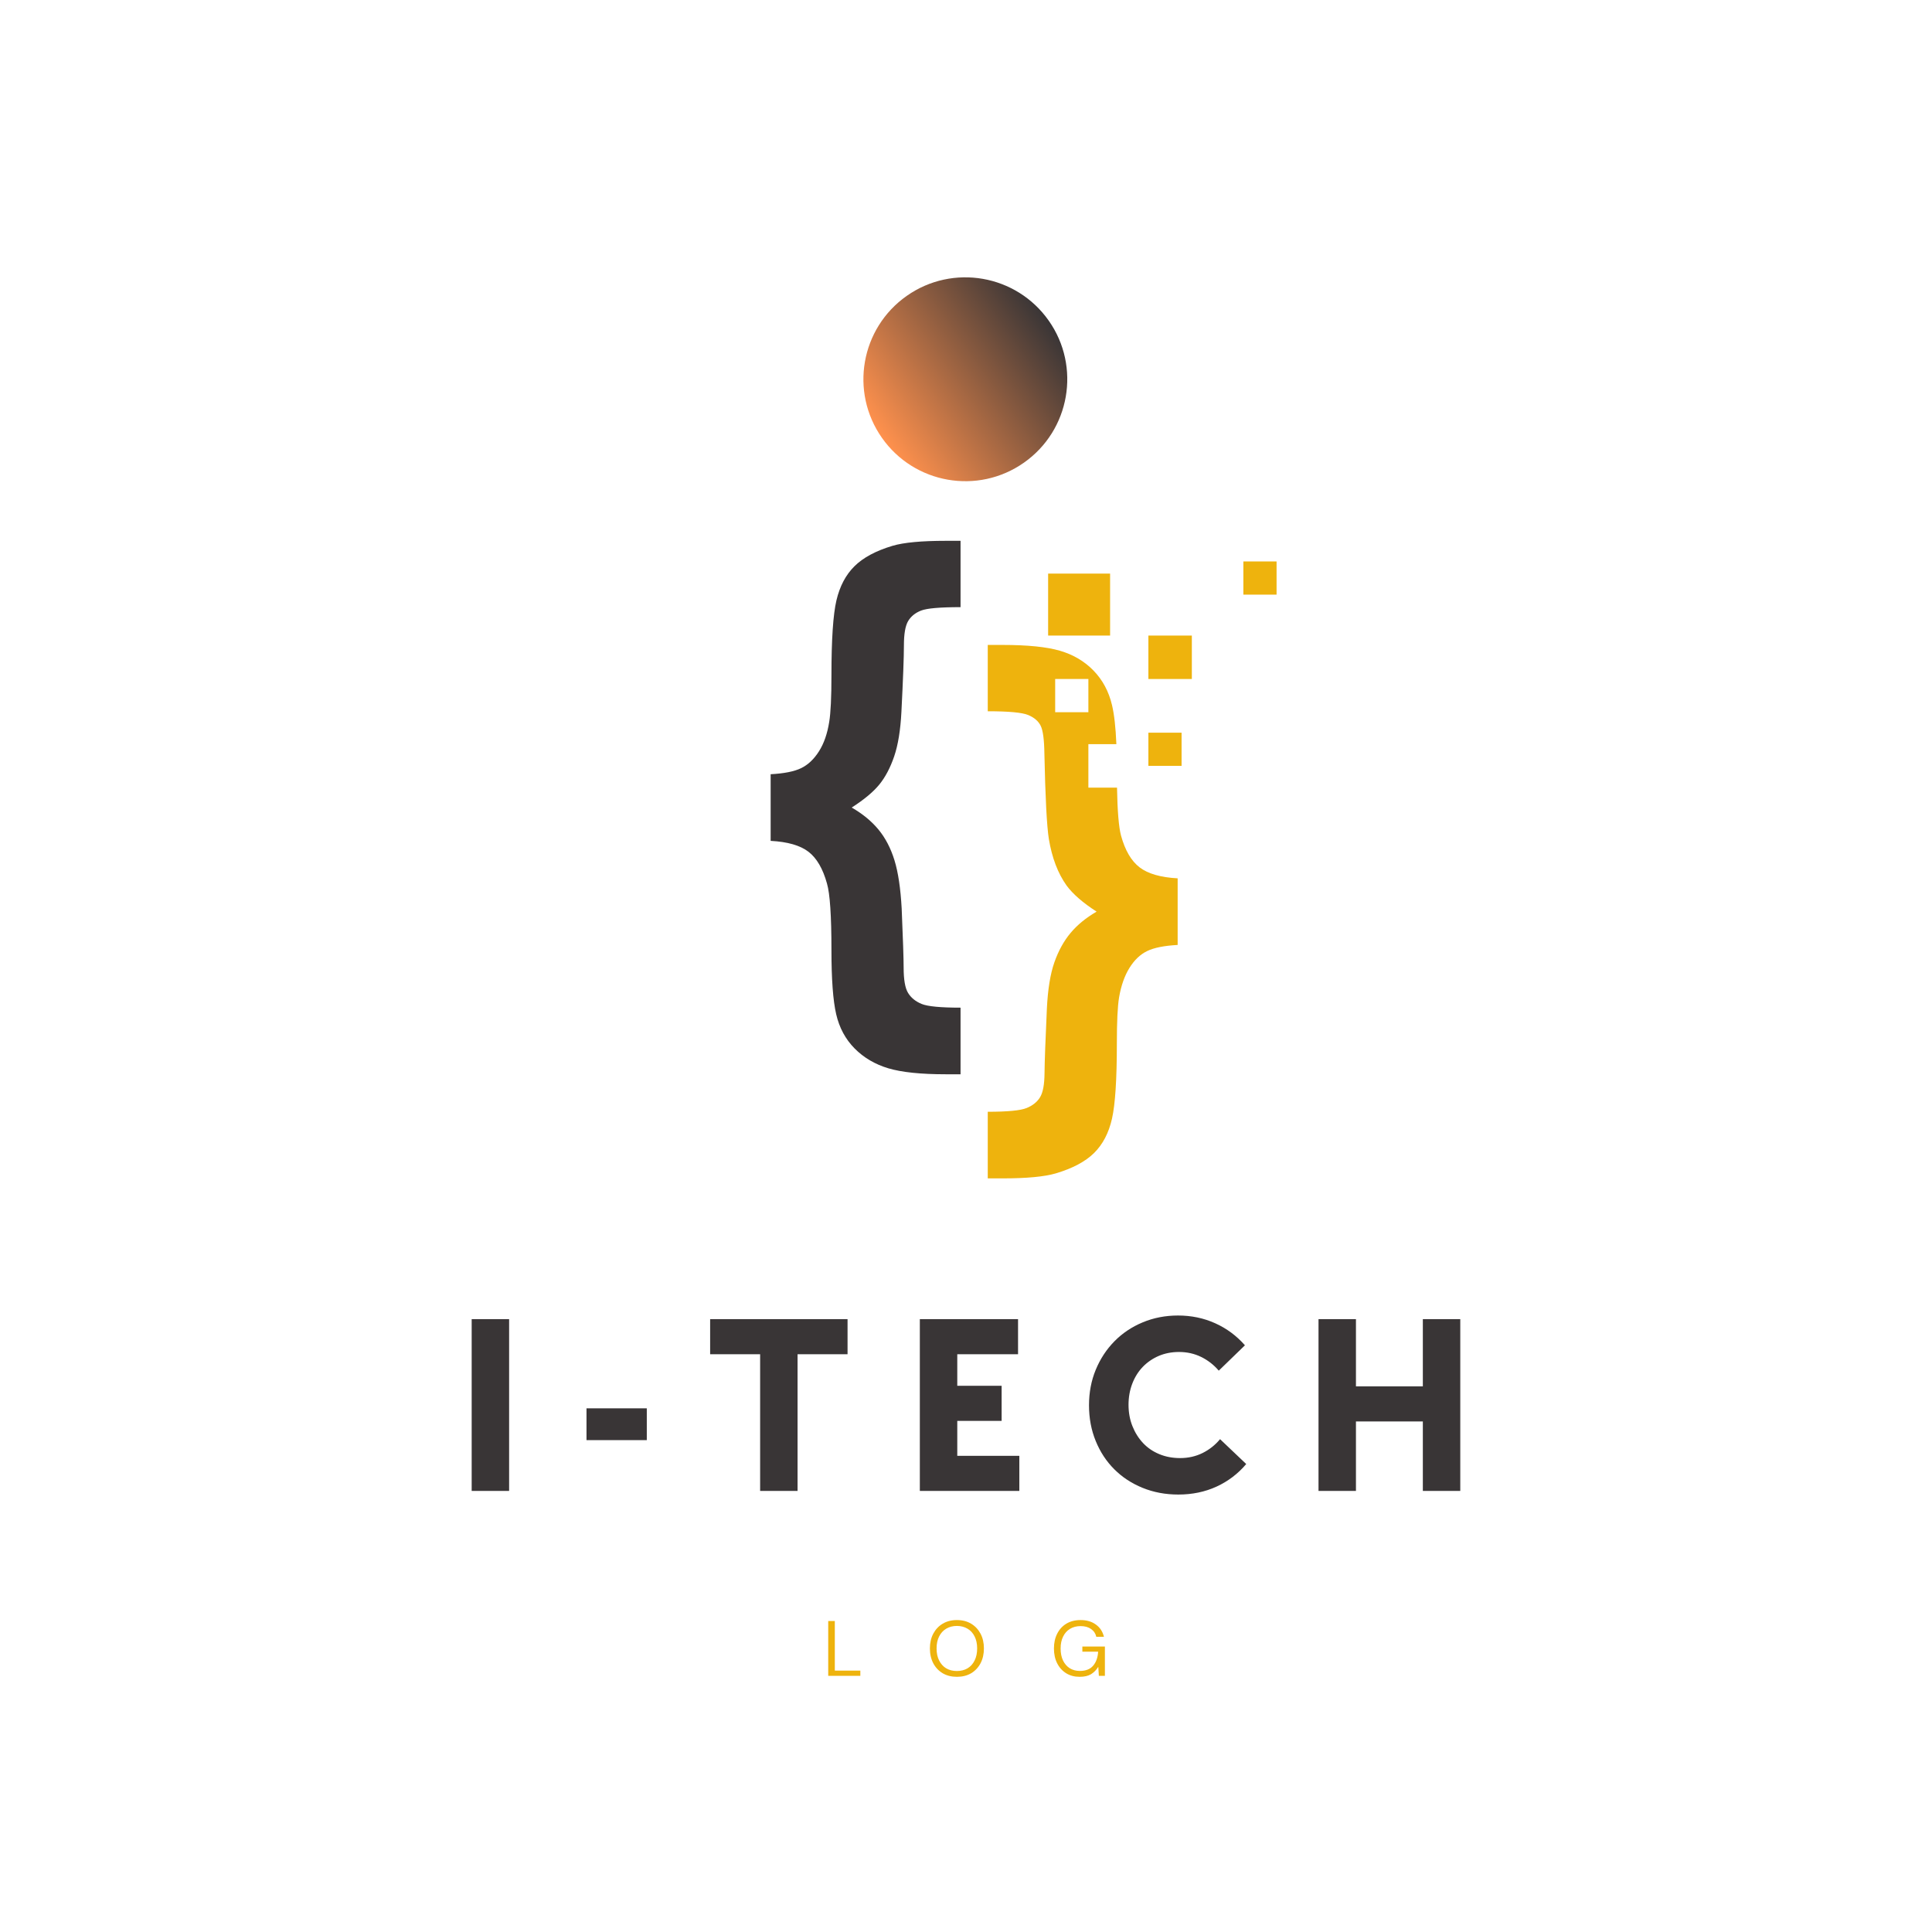 <svg xmlns="http://www.w3.org/2000/svg" xmlns:xlink="http://www.w3.org/1999/xlink" width="500" zoomAndPan="magnify" viewBox="0 0 375 375" height="500" preserveAspectRatio="xMidYMid meet" version="1.0"><defs><g/><clipPath id="3cdfd60c26"><path d="M 149.551 104.969 L 187 104.969 L 187 209 L 149.551 209 Z M 149.551 104.969 " clip-rule="nonzero"/></clipPath><clipPath id="4460e47d78"><path d="M 191 125 L 229 125 L 229 228.719 L 191 228.719 Z M 191 125 " clip-rule="nonzero"/></clipPath><clipPath id="641d02d9c2"><path d="M 241 108 L 247.801 108 L 247.801 116 L 241 116 Z M 241 108 " clip-rule="nonzero"/></clipPath><clipPath id="a60489db17"><path d="M 167 53 L 208 53 L 208 94 L 167 94 Z M 167 53 " clip-rule="nonzero"/></clipPath><clipPath id="d833a84a74"><path d="M 214.934 78.426 L 182.562 101.176 L 159.809 68.809 L 192.18 46.055 Z M 214.934 78.426 " clip-rule="nonzero"/></clipPath><clipPath id="4723dd27b2"><path d="M 198.75 89.801 C 207.688 83.516 209.84 71.176 203.559 62.238 C 197.273 53.301 184.934 51.148 175.996 57.43 C 167.055 63.715 164.902 76.055 171.188 84.992 C 177.469 93.93 189.809 96.086 198.75 89.801 Z M 198.75 89.801 " clip-rule="nonzero"/></clipPath><clipPath id="326ca936a7"><path d="M 214.934 78.426 L 182.562 101.176 L 159.809 68.809 L 192.18 46.055 Z M 214.934 78.426 " clip-rule="nonzero"/></clipPath><clipPath id="e719abe753"><path d="M 214.934 78.426 L 182.562 101.176 L 159.809 68.809 L 192.18 46.055 Z M 214.934 78.426 " clip-rule="nonzero"/></clipPath><linearGradient x1="-74.526" gradientTransform="matrix(-0.126, 0.089, -0.089, -0.126, 214.934, 78.424)" y1="128" x2="330.526" gradientUnits="userSpaceOnUse" y2="128" id="bd62906d04"><stop stop-opacity="1" stop-color="rgb(22.4%, 20.799%, 21.199%)" offset="0"/><stop stop-opacity="1" stop-color="rgb(22.4%, 20.799%, 21.199%)" offset="0.125"/><stop stop-opacity="1" stop-color="rgb(22.4%, 20.799%, 21.199%)" offset="0.156"/><stop stop-opacity="1" stop-color="rgb(22.4%, 20.799%, 21.199%)" offset="0.172"/><stop stop-opacity="1" stop-color="rgb(22.4%, 20.799%, 21.199%)" offset="0.18"/><stop stop-opacity="1" stop-color="rgb(22.615%, 20.898%, 21.223%)" offset="0.184"/><stop stop-opacity="1" stop-color="rgb(22.83%, 20.999%, 21.249%)" offset="0.188"/><stop stop-opacity="1" stop-color="rgb(23.309%, 21.222%, 21.304%)" offset="0.191"/><stop stop-opacity="1" stop-color="rgb(23.79%, 21.446%, 21.361%)" offset="0.195"/><stop stop-opacity="1" stop-color="rgb(24.269%, 21.669%, 21.416%)" offset="0.199"/><stop stop-opacity="1" stop-color="rgb(24.748%, 21.892%, 21.472%)" offset="0.203"/><stop stop-opacity="1" stop-color="rgb(25.227%, 22.115%, 21.527%)" offset="0.207"/><stop stop-opacity="1" stop-color="rgb(25.708%, 22.339%, 21.584%)" offset="0.211"/><stop stop-opacity="1" stop-color="rgb(26.187%, 22.562%, 21.638%)" offset="0.215"/><stop stop-opacity="1" stop-color="rgb(26.666%, 22.784%, 21.695%)" offset="0.219"/><stop stop-opacity="1" stop-color="rgb(27.145%, 23.007%, 21.75%)" offset="0.223"/><stop stop-opacity="1" stop-color="rgb(27.626%, 23.232%, 21.805%)" offset="0.227"/><stop stop-opacity="1" stop-color="rgb(28.105%, 23.454%, 21.86%)" offset="0.23"/><stop stop-opacity="1" stop-color="rgb(28.586%, 23.677%, 21.916%)" offset="0.234"/><stop stop-opacity="1" stop-color="rgb(29.065%, 23.9%, 21.971%)" offset="0.238"/><stop stop-opacity="1" stop-color="rgb(29.544%, 24.123%, 22.028%)" offset="0.242"/><stop stop-opacity="1" stop-color="rgb(30.023%, 24.345%, 22.083%)" offset="0.246"/><stop stop-opacity="1" stop-color="rgb(30.504%, 24.57%, 22.139%)" offset="0.25"/><stop stop-opacity="1" stop-color="rgb(30.983%, 24.792%, 22.194%)" offset="0.254"/><stop stop-opacity="1" stop-color="rgb(31.464%, 25.015%, 22.25%)" offset="0.258"/><stop stop-opacity="1" stop-color="rgb(31.943%, 25.238%, 22.305%)" offset="0.262"/><stop stop-opacity="1" stop-color="rgb(32.422%, 25.462%, 22.362%)" offset="0.266"/><stop stop-opacity="1" stop-color="rgb(32.901%, 25.685%, 22.417%)" offset="0.27"/><stop stop-opacity="1" stop-color="rgb(33.382%, 25.908%, 22.473%)" offset="0.273"/><stop stop-opacity="1" stop-color="rgb(33.861%, 26.131%, 22.528%)" offset="0.277"/><stop stop-opacity="1" stop-color="rgb(34.341%, 26.355%, 22.585%)" offset="0.281"/><stop stop-opacity="1" stop-color="rgb(34.821%, 26.578%, 22.639%)" offset="0.285"/><stop stop-opacity="1" stop-color="rgb(35.3%, 26.801%, 22.696%)" offset="0.289"/><stop stop-opacity="1" stop-color="rgb(35.779%, 27.023%, 22.751%)" offset="0.293"/><stop stop-opacity="1" stop-color="rgb(36.259%, 27.248%, 22.807%)" offset="0.297"/><stop stop-opacity="1" stop-color="rgb(36.739%, 27.47%, 22.862%)" offset="0.301"/><stop stop-opacity="1" stop-color="rgb(37.218%, 27.693%, 22.919%)" offset="0.305"/><stop stop-opacity="1" stop-color="rgb(37.697%, 27.916%, 22.974%)" offset="0.309"/><stop stop-opacity="1" stop-color="rgb(38.177%, 28.139%, 23.029%)" offset="0.312"/><stop stop-opacity="1" stop-color="rgb(38.657%, 28.362%, 23.083%)" offset="0.316"/><stop stop-opacity="1" stop-color="rgb(39.137%, 28.586%, 23.14%)" offset="0.32"/><stop stop-opacity="1" stop-color="rgb(39.616%, 28.809%, 23.195%)" offset="0.324"/><stop stop-opacity="1" stop-color="rgb(40.096%, 29.031%, 23.251%)" offset="0.328"/><stop stop-opacity="1" stop-color="rgb(40.575%, 29.254%, 23.306%)" offset="0.332"/><stop stop-opacity="1" stop-color="rgb(41.055%, 29.478%, 23.363%)" offset="0.336"/><stop stop-opacity="1" stop-color="rgb(41.534%, 29.701%, 23.418%)" offset="0.34"/><stop stop-opacity="1" stop-color="rgb(42.015%, 29.924%, 23.474%)" offset="0.344"/><stop stop-opacity="1" stop-color="rgb(42.494%, 30.147%, 23.529%)" offset="0.348"/><stop stop-opacity="1" stop-color="rgb(42.973%, 30.371%, 23.586%)" offset="0.352"/><stop stop-opacity="1" stop-color="rgb(43.452%, 30.594%, 23.64%)" offset="0.355"/><stop stop-opacity="1" stop-color="rgb(43.933%, 30.817%, 23.697%)" offset="0.359"/><stop stop-opacity="1" stop-color="rgb(44.412%, 31.039%, 23.752%)" offset="0.363"/><stop stop-opacity="1" stop-color="rgb(44.893%, 31.264%, 23.808%)" offset="0.367"/><stop stop-opacity="1" stop-color="rgb(45.372%, 31.487%, 23.863%)" offset="0.371"/><stop stop-opacity="1" stop-color="rgb(45.851%, 31.709%, 23.92%)" offset="0.375"/><stop stop-opacity="1" stop-color="rgb(46.33%, 31.932%, 23.975%)" offset="0.379"/><stop stop-opacity="1" stop-color="rgb(46.811%, 32.156%, 24.031%)" offset="0.383"/><stop stop-opacity="1" stop-color="rgb(47.29%, 32.379%, 24.086%)" offset="0.387"/><stop stop-opacity="1" stop-color="rgb(47.771%, 32.602%, 24.142%)" offset="0.391"/><stop stop-opacity="1" stop-color="rgb(48.25%, 32.825%, 24.197%)" offset="0.395"/><stop stop-opacity="1" stop-color="rgb(48.729%, 33.047%, 24.252%)" offset="0.398"/><stop stop-opacity="1" stop-color="rgb(49.208%, 33.27%, 24.307%)" offset="0.402"/><stop stop-opacity="1" stop-color="rgb(49.689%, 33.495%, 24.364%)" offset="0.406"/><stop stop-opacity="1" stop-color="rgb(50.168%, 33.717%, 24.419%)" offset="0.41"/><stop stop-opacity="1" stop-color="rgb(50.647%, 33.94%, 24.475%)" offset="0.414"/><stop stop-opacity="1" stop-color="rgb(51.126%, 34.163%, 24.53%)" offset="0.418"/><stop stop-opacity="1" stop-color="rgb(51.607%, 34.387%, 24.586%)" offset="0.422"/><stop stop-opacity="1" stop-color="rgb(52.086%, 34.61%, 24.641%)" offset="0.426"/><stop stop-opacity="1" stop-color="rgb(52.567%, 34.833%, 24.698%)" offset="0.43"/><stop stop-opacity="1" stop-color="rgb(53.046%, 35.056%, 24.753%)" offset="0.434"/><stop stop-opacity="1" stop-color="rgb(53.525%, 35.28%, 24.809%)" offset="0.438"/><stop stop-opacity="1" stop-color="rgb(54.004%, 35.503%, 24.864%)" offset="0.441"/><stop stop-opacity="1" stop-color="rgb(54.485%, 35.725%, 24.921%)" offset="0.445"/><stop stop-opacity="1" stop-color="rgb(54.964%, 35.948%, 24.976%)" offset="0.449"/><stop stop-opacity="1" stop-color="rgb(55.444%, 36.172%, 25.032%)" offset="0.453"/><stop stop-opacity="1" stop-color="rgb(55.923%, 36.395%, 25.087%)" offset="0.457"/><stop stop-opacity="1" stop-color="rgb(56.403%, 36.618%, 25.143%)" offset="0.461"/><stop stop-opacity="1" stop-color="rgb(56.882%, 36.841%, 25.198%)" offset="0.465"/><stop stop-opacity="1" stop-color="rgb(57.362%, 37.064%, 25.255%)" offset="0.469"/><stop stop-opacity="1" stop-color="rgb(57.841%, 37.286%, 25.31%)" offset="0.473"/><stop stop-opacity="1" stop-color="rgb(58.322%, 37.511%, 25.366%)" offset="0.477"/><stop stop-opacity="1" stop-color="rgb(58.801%, 37.733%, 25.421%)" offset="0.48"/><stop stop-opacity="1" stop-color="rgb(59.28%, 37.956%, 25.476%)" offset="0.484"/><stop stop-opacity="1" stop-color="rgb(59.76%, 38.179%, 25.531%)" offset="0.488"/><stop stop-opacity="1" stop-color="rgb(60.24%, 38.403%, 25.587%)" offset="0.492"/><stop stop-opacity="1" stop-color="rgb(60.719%, 38.626%, 25.642%)" offset="0.496"/><stop stop-opacity="1" stop-color="rgb(61.2%, 38.849%, 25.699%)" offset="0.5"/><stop stop-opacity="1" stop-color="rgb(61.679%, 39.072%, 25.754%)" offset="0.504"/><stop stop-opacity="1" stop-color="rgb(62.158%, 39.296%, 25.81%)" offset="0.508"/><stop stop-opacity="1" stop-color="rgb(62.637%, 39.519%, 25.865%)" offset="0.512"/><stop stop-opacity="1" stop-color="rgb(63.118%, 39.742%, 25.922%)" offset="0.516"/><stop stop-opacity="1" stop-color="rgb(63.597%, 39.964%, 25.977%)" offset="0.52"/><stop stop-opacity="1" stop-color="rgb(64.076%, 40.189%, 26.033%)" offset="0.523"/><stop stop-opacity="1" stop-color="rgb(64.555%, 40.411%, 26.088%)" offset="0.527"/><stop stop-opacity="1" stop-color="rgb(65.036%, 40.634%, 26.144%)" offset="0.531"/><stop stop-opacity="1" stop-color="rgb(65.515%, 40.857%, 26.199%)" offset="0.535"/><stop stop-opacity="1" stop-color="rgb(65.996%, 41.08%, 26.256%)" offset="0.539"/><stop stop-opacity="1" stop-color="rgb(66.475%, 41.302%, 26.311%)" offset="0.543"/><stop stop-opacity="1" stop-color="rgb(66.954%, 41.527%, 26.367%)" offset="0.547"/><stop stop-opacity="1" stop-color="rgb(67.433%, 41.75%, 26.422%)" offset="0.551"/><stop stop-opacity="1" stop-color="rgb(67.914%, 41.972%, 26.479%)" offset="0.555"/><stop stop-opacity="1" stop-color="rgb(68.393%, 42.195%, 26.534%)" offset="0.559"/><stop stop-opacity="1" stop-color="rgb(68.874%, 42.419%, 26.59%)" offset="0.562"/><stop stop-opacity="1" stop-color="rgb(69.353%, 42.642%, 26.645%)" offset="0.566"/><stop stop-opacity="1" stop-color="rgb(69.832%, 42.865%, 26.7%)" offset="0.57"/><stop stop-opacity="1" stop-color="rgb(70.311%, 43.088%, 26.755%)" offset="0.574"/><stop stop-opacity="1" stop-color="rgb(70.792%, 43.312%, 26.811%)" offset="0.578"/><stop stop-opacity="1" stop-color="rgb(71.271%, 43.535%, 26.866%)" offset="0.582"/><stop stop-opacity="1" stop-color="rgb(71.751%, 43.758%, 26.923%)" offset="0.586"/><stop stop-opacity="1" stop-color="rgb(72.231%, 43.98%, 26.978%)" offset="0.59"/><stop stop-opacity="1" stop-color="rgb(72.71%, 44.205%, 27.034%)" offset="0.594"/><stop stop-opacity="1" stop-color="rgb(73.189%, 44.427%, 27.089%)" offset="0.598"/><stop stop-opacity="1" stop-color="rgb(73.669%, 44.65%, 27.145%)" offset="0.602"/><stop stop-opacity="1" stop-color="rgb(74.149%, 44.873%, 27.2%)" offset="0.605"/><stop stop-opacity="1" stop-color="rgb(74.629%, 45.097%, 27.257%)" offset="0.609"/><stop stop-opacity="1" stop-color="rgb(75.108%, 45.32%, 27.312%)" offset="0.613"/><stop stop-opacity="1" stop-color="rgb(75.587%, 45.543%, 27.368%)" offset="0.617"/><stop stop-opacity="1" stop-color="rgb(76.067%, 45.766%, 27.423%)" offset="0.621"/><stop stop-opacity="1" stop-color="rgb(76.547%, 45.988%, 27.48%)" offset="0.625"/><stop stop-opacity="1" stop-color="rgb(77.026%, 46.211%, 27.534%)" offset="0.629"/><stop stop-opacity="1" stop-color="rgb(77.505%, 46.436%, 27.591%)" offset="0.633"/><stop stop-opacity="1" stop-color="rgb(77.985%, 46.658%, 27.646%)" offset="0.637"/><stop stop-opacity="1" stop-color="rgb(78.465%, 46.881%, 27.702%)" offset="0.641"/><stop stop-opacity="1" stop-color="rgb(78.944%, 47.104%, 27.757%)" offset="0.645"/><stop stop-opacity="1" stop-color="rgb(79.425%, 47.328%, 27.814%)" offset="0.648"/><stop stop-opacity="1" stop-color="rgb(79.904%, 47.551%, 27.869%)" offset="0.652"/><stop stop-opacity="1" stop-color="rgb(80.383%, 47.774%, 27.924%)" offset="0.656"/><stop stop-opacity="1" stop-color="rgb(80.862%, 47.997%, 27.979%)" offset="0.66"/><stop stop-opacity="1" stop-color="rgb(81.343%, 48.221%, 28.035%)" offset="0.664"/><stop stop-opacity="1" stop-color="rgb(81.822%, 48.444%, 28.09%)" offset="0.668"/><stop stop-opacity="1" stop-color="rgb(82.303%, 48.666%, 28.146%)" offset="0.672"/><stop stop-opacity="1" stop-color="rgb(82.782%, 48.889%, 28.201%)" offset="0.676"/><stop stop-opacity="1" stop-color="rgb(83.261%, 49.113%, 28.258%)" offset="0.68"/><stop stop-opacity="1" stop-color="rgb(83.74%, 49.336%, 28.313%)" offset="0.684"/><stop stop-opacity="1" stop-color="rgb(84.221%, 49.559%, 28.369%)" offset="0.688"/><stop stop-opacity="1" stop-color="rgb(84.7%, 49.782%, 28.424%)" offset="0.691"/><stop stop-opacity="1" stop-color="rgb(85.181%, 50.005%, 28.481%)" offset="0.695"/><stop stop-opacity="1" stop-color="rgb(85.66%, 50.227%, 28.535%)" offset="0.699"/><stop stop-opacity="1" stop-color="rgb(86.139%, 50.452%, 28.592%)" offset="0.703"/><stop stop-opacity="1" stop-color="rgb(86.618%, 50.674%, 28.647%)" offset="0.707"/><stop stop-opacity="1" stop-color="rgb(87.099%, 50.897%, 28.703%)" offset="0.711"/><stop stop-opacity="1" stop-color="rgb(87.578%, 51.12%, 28.758%)" offset="0.715"/><stop stop-opacity="1" stop-color="rgb(88.057%, 51.344%, 28.815%)" offset="0.719"/><stop stop-opacity="1" stop-color="rgb(88.536%, 51.567%, 28.87%)" offset="0.723"/><stop stop-opacity="1" stop-color="rgb(89.017%, 51.79%, 28.926%)" offset="0.727"/><stop stop-opacity="1" stop-color="rgb(89.496%, 52.013%, 28.981%)" offset="0.73"/><stop stop-opacity="1" stop-color="rgb(89.977%, 52.237%, 29.037%)" offset="0.734"/><stop stop-opacity="1" stop-color="rgb(90.456%, 52.46%, 29.092%)" offset="0.738"/><stop stop-opacity="1" stop-color="rgb(90.935%, 52.682%, 29.147%)" offset="0.742"/><stop stop-opacity="1" stop-color="rgb(91.414%, 52.905%, 29.202%)" offset="0.746"/><stop stop-opacity="1" stop-color="rgb(91.895%, 53.13%, 29.259%)" offset="0.75"/><stop stop-opacity="1" stop-color="rgb(92.374%, 53.352%, 29.314%)" offset="0.754"/><stop stop-opacity="1" stop-color="rgb(92.854%, 53.575%, 29.37%)" offset="0.758"/><stop stop-opacity="1" stop-color="rgb(93.333%, 53.798%, 29.425%)" offset="0.762"/><stop stop-opacity="1" stop-color="rgb(93.813%, 54.021%, 29.482%)" offset="0.766"/><stop stop-opacity="1" stop-color="rgb(94.292%, 54.243%, 29.536%)" offset="0.77"/><stop stop-opacity="1" stop-color="rgb(94.772%, 54.468%, 29.593%)" offset="0.773"/><stop stop-opacity="1" stop-color="rgb(95.251%, 54.691%, 29.648%)" offset="0.777"/><stop stop-opacity="1" stop-color="rgb(95.732%, 54.913%, 29.704%)" offset="0.781"/><stop stop-opacity="1" stop-color="rgb(96.211%, 55.136%, 29.759%)" offset="0.785"/><stop stop-opacity="1" stop-color="rgb(96.69%, 55.36%, 29.816%)" offset="0.789"/><stop stop-opacity="1" stop-color="rgb(97.169%, 55.583%, 29.871%)" offset="0.793"/><stop stop-opacity="1" stop-color="rgb(97.65%, 55.806%, 29.927%)" offset="0.797"/><stop stop-opacity="1" stop-color="rgb(98.129%, 56.029%, 29.982%)" offset="0.801"/><stop stop-opacity="1" stop-color="rgb(98.61%, 56.253%, 30.038%)" offset="0.805"/><stop stop-opacity="1" stop-color="rgb(99.089%, 56.476%, 30.093%)" offset="0.809"/><stop stop-opacity="1" stop-color="rgb(99.568%, 56.699%, 30.15%)" offset="0.812"/><stop stop-opacity="1" stop-color="rgb(99.783%, 56.798%, 30.174%)" offset="0.816"/><stop stop-opacity="1" stop-color="rgb(100%, 56.898%, 30.199%)" offset="0.82"/><stop stop-opacity="1" stop-color="rgb(100%, 56.898%, 30.199%)" offset="0.828"/><stop stop-opacity="1" stop-color="rgb(100%, 56.898%, 30.199%)" offset="0.844"/><stop stop-opacity="1" stop-color="rgb(100%, 56.898%, 30.199%)" offset="0.875"/><stop stop-opacity="1" stop-color="rgb(100%, 56.898%, 30.199%)" offset="1"/></linearGradient></defs><g clip-path="url(#3cdfd60c26)"><path fill="#393536" d="M 149.582 163.211 L 149.582 150.277 C 152.203 150.137 154.18 149.742 155.508 149.094 C 156.84 148.445 157.988 147.363 158.957 145.836 C 159.93 144.309 160.594 142.395 160.953 140.098 C 161.238 138.371 161.383 135.375 161.383 131.098 C 161.383 124.133 161.707 119.273 162.352 116.527 C 163 113.781 164.168 111.57 165.855 109.902 C 167.543 108.23 170.004 106.91 173.238 105.941 C 175.43 105.293 178.879 104.973 183.586 104.973 L 186.441 104.973 L 186.441 117.848 C 182.453 117.848 179.895 118.07 178.762 118.52 C 177.629 118.969 176.797 119.652 176.258 120.566 C 175.719 121.484 175.449 123.055 175.449 125.281 C 175.449 127.543 175.285 131.836 174.965 138.156 C 174.785 141.711 174.316 144.594 173.562 146.805 C 172.809 149.012 171.848 150.836 170.68 152.273 C 169.512 153.707 167.723 155.199 165.316 156.746 C 167.438 157.965 169.172 159.395 170.52 161.027 C 171.863 162.66 172.898 164.645 173.617 166.98 C 174.336 169.316 174.801 172.441 175.016 176.352 C 175.27 182.316 175.395 186.121 175.395 187.773 C 175.395 190.145 175.68 191.797 176.258 192.73 C 176.832 193.664 177.703 194.375 178.871 194.859 C 180.035 195.344 182.562 195.586 186.441 195.586 L 186.441 208.516 L 183.586 208.516 C 178.734 208.516 175.016 208.129 172.43 207.359 C 169.844 206.586 167.66 205.301 165.883 203.508 C 164.105 201.711 162.91 199.492 162.301 196.852 C 161.688 194.211 161.383 190.055 161.383 184.383 C 161.383 177.773 161.094 173.48 160.52 171.504 C 159.73 168.633 158.535 166.574 156.938 165.336 C 155.34 164.098 152.887 163.387 149.582 163.211 " fill-opacity="1" fill-rule="nonzero"/></g><path fill="#eeb30d" d="M 231.336 131.793 L 222.902 131.793 L 222.902 123.363 L 231.336 123.363 L 231.336 131.793 " fill-opacity="1" fill-rule="nonzero"/><path fill="#eeb30d" d="M 229.344 148.656 L 222.902 148.656 L 222.902 142.215 L 229.344 142.215 L 229.344 148.656 " fill-opacity="1" fill-rule="nonzero"/><g clip-path="url(#4460e47d78)"><path fill="#eeb30d" d="M 204.809 138.238 L 204.809 131.793 L 211.254 131.793 L 211.254 138.238 Z M 221.199 168.355 C 219.582 167.117 218.379 165.062 217.59 162.188 C 217.156 160.566 216.895 157.461 216.812 152.875 L 211.254 152.875 L 211.254 144.441 L 216.688 144.441 C 216.555 141.191 216.27 138.656 215.836 136.84 C 215.211 134.203 214.016 131.977 212.254 130.16 C 210.492 128.348 208.32 127.062 205.734 126.309 C 203.148 125.555 199.43 125.18 194.578 125.18 L 191.723 125.18 L 191.723 138.055 C 195.781 138.055 198.395 138.297 199.562 138.781 C 200.73 139.266 201.539 139.957 201.988 140.855 C 202.438 141.754 202.68 143.547 202.715 146.242 C 202.895 154.789 203.184 160.32 203.578 162.836 C 204.188 166.5 205.336 169.516 207.027 171.887 C 208.246 173.539 210.188 175.227 212.848 176.949 C 210.801 178.137 209.117 179.508 207.809 181.07 C 206.496 182.633 205.445 184.539 204.656 186.781 C 203.867 189.027 203.383 192.016 203.199 195.75 C 202.914 201.93 202.762 206.113 202.742 208.305 C 202.723 210.496 202.438 212.047 201.879 212.965 C 201.324 213.879 200.453 214.582 199.266 215.066 C 198.082 215.551 195.566 215.793 191.723 215.793 L 191.723 228.723 L 194.578 228.723 C 199.285 228.723 202.734 228.398 204.926 227.754 C 208.195 226.781 210.672 225.465 212.363 223.793 C 214.051 222.125 215.211 219.906 215.836 217.141 C 216.465 214.375 216.781 209.508 216.781 202.539 C 216.781 198.301 216.926 195.32 217.211 193.598 C 217.605 191.301 218.281 189.387 219.234 187.859 C 220.184 186.332 221.324 185.246 222.656 184.602 C 223.984 183.953 225.961 183.559 228.582 183.414 L 228.582 170.484 C 225.277 170.305 222.816 169.594 221.199 168.355 " fill-opacity="1" fill-rule="nonzero"/></g><g clip-path="url(#641d02d9c2)"><path fill="#eeb30d" d="M 247.781 115.418 L 241.336 115.418 L 241.336 108.977 L 247.781 108.977 L 247.781 115.418 " fill-opacity="1" fill-rule="nonzero"/></g><path fill="#eeb30d" d="M 215.469 123.363 L 203.441 123.363 L 203.441 111.336 L 215.469 111.336 L 215.469 123.363 " fill-opacity="1" fill-rule="nonzero"/><g clip-path="url(#a60489db17)"><g clip-path="url(#d833a84a74)"><g clip-path="url(#4723dd27b2)"><g clip-path="url(#326ca936a7)"><g clip-path="url(#e719abe753)"><path fill="url(#bd62906d04)" d="M 230.98 81.223 L 194.98 30.008 L 143.762 66.008 L 179.766 117.227 Z M 230.98 81.223 " fill-rule="nonzero"/></g></g></g></g></g><g fill="#393536" fill-opacity="1"><g transform="translate(87.819, 289.387)"><g><path d="M 3.734 -33.344 L 11 -33.344 L 11 0 L 3.734 0 Z M 3.734 -33.344 "/></g></g></g><g fill="#393536" fill-opacity="1"><g transform="translate(111.855, 289.387)"><g><path d="M 1.984 -16.031 L 13.688 -16.031 L 13.688 -9.859 L 1.984 -9.859 Z M 1.984 -16.031 "/></g></g></g><g fill="#393536" fill-opacity="1"><g transform="translate(136.837, 289.387)"><g><path d="M 10.703 -26.531 L 1 -26.531 L 1 -33.344 L 27.672 -33.344 L 27.672 -26.531 L 17.969 -26.531 L 17.969 0 L 10.703 0 Z M 10.703 -26.531 "/></g></g></g><g fill="#393536" fill-opacity="1"><g transform="translate(174.806, 289.387)"><g><path d="M 3.734 -33.344 L 22.797 -33.344 L 22.797 -26.531 L 11 -26.531 L 11 -20.406 L 19.609 -20.406 L 19.609 -13.594 L 11 -13.594 L 11 -6.812 L 23.047 -6.812 L 23.047 0 L 3.734 0 Z M 3.734 -33.344 "/></g></g></g><g fill="#393536" fill-opacity="1"><g transform="translate(209.641, 289.387)"><g><path d="M 19.062 0.703 C 16.57 0.703 14.266 0.27 12.141 -0.594 C 10.016 -1.457 8.18 -2.66 6.641 -4.203 C 5.098 -5.742 3.895 -7.578 3.031 -9.703 C 2.164 -11.828 1.734 -14.133 1.734 -16.625 C 1.734 -19.113 2.172 -21.414 3.047 -23.531 C 3.93 -25.656 5.145 -27.5 6.688 -29.062 C 8.227 -30.625 10.051 -31.844 12.156 -32.719 C 14.27 -33.602 16.555 -34.047 19.016 -34.047 C 21.598 -34.047 24 -33.547 26.219 -32.547 C 28.445 -31.547 30.375 -30.117 32 -28.266 L 26.922 -23.344 C 25.961 -24.469 24.828 -25.352 23.516 -26 C 22.203 -26.645 20.766 -26.969 19.203 -26.969 C 17.773 -26.969 16.461 -26.711 15.266 -26.203 C 14.078 -25.691 13.039 -24.977 12.156 -24.062 C 11.281 -23.145 10.602 -22.055 10.125 -20.797 C 9.645 -19.535 9.406 -18.176 9.406 -16.719 C 9.406 -15.227 9.656 -13.852 10.156 -12.594 C 10.656 -11.332 11.344 -10.234 12.219 -9.297 C 13.094 -8.367 14.145 -7.648 15.375 -7.141 C 16.602 -6.629 17.945 -6.375 19.406 -6.375 C 21 -6.375 22.457 -6.703 23.781 -7.359 C 25.113 -8.023 26.242 -8.922 27.172 -10.047 L 32.25 -5.219 C 30.656 -3.332 28.738 -1.875 26.5 -0.844 C 24.258 0.188 21.781 0.703 19.062 0.703 Z M 19.062 0.703 "/></g></g></g><g fill="#393536" fill-opacity="1"><g transform="translate(252.189, 289.387)"><g><path d="M 3.734 -33.344 L 11 -33.344 L 11 -20.297 L 23.984 -20.297 L 23.984 -33.344 L 31.25 -33.344 L 31.25 0 L 23.984 0 L 23.984 -13.484 L 11 -13.484 L 11 0 L 3.734 0 Z M 3.734 -33.344 "/></g></g></g><g fill="#eeb30d" fill-opacity="1"><g transform="translate(159.632, 325.28)"><g><path d="M 1.125 0 L 1.125 -10.641 L 2.406 -10.641 L 2.406 -1.016 L 7.359 -1.016 L 7.359 0 Z M 1.125 0 "/></g></g></g><g fill="#eeb30d" fill-opacity="1"><g transform="translate(179.774, 325.28)"><g><path d="M 5.953 0.188 C 4.91 0.188 3.992 -0.039 3.203 -0.5 C 2.422 -0.969 1.812 -1.613 1.375 -2.438 C 0.938 -3.27 0.719 -4.234 0.719 -5.328 C 0.719 -6.41 0.938 -7.363 1.375 -8.188 C 1.812 -9.008 2.422 -9.656 3.203 -10.125 C 3.992 -10.594 4.91 -10.828 5.953 -10.828 C 7.016 -10.828 7.938 -10.594 8.719 -10.125 C 9.5 -9.656 10.109 -9.008 10.547 -8.188 C 10.984 -7.363 11.203 -6.41 11.203 -5.328 C 11.203 -4.234 10.984 -3.27 10.547 -2.438 C 10.109 -1.613 9.5 -0.969 8.719 -0.5 C 7.938 -0.039 7.016 0.188 5.953 0.188 Z M 5.953 -0.938 C 6.734 -0.938 7.422 -1.109 8.016 -1.453 C 8.609 -1.805 9.066 -2.312 9.391 -2.969 C 9.723 -3.625 9.891 -4.41 9.891 -5.328 C 9.891 -6.234 9.723 -7.008 9.391 -7.656 C 9.066 -8.312 8.609 -8.812 8.016 -9.156 C 7.422 -9.508 6.734 -9.688 5.953 -9.688 C 5.172 -9.688 4.484 -9.508 3.891 -9.156 C 3.305 -8.812 2.848 -8.312 2.516 -7.656 C 2.18 -7.008 2.016 -6.234 2.016 -5.328 C 2.016 -4.41 2.18 -3.625 2.516 -2.969 C 2.848 -2.312 3.305 -1.805 3.891 -1.453 C 4.484 -1.109 5.172 -0.938 5.953 -0.938 Z M 5.953 -0.938 "/></g></g></g><g fill="#eeb30d" fill-opacity="1"><g transform="translate(203.851, 325.28)"><g><path d="M 5.703 0.188 C 4.711 0.188 3.844 -0.039 3.094 -0.5 C 2.344 -0.969 1.758 -1.613 1.344 -2.438 C 0.926 -3.258 0.719 -4.219 0.719 -5.312 C 0.719 -6.395 0.926 -7.348 1.344 -8.172 C 1.758 -9.004 2.352 -9.656 3.125 -10.125 C 3.906 -10.594 4.828 -10.828 5.891 -10.828 C 7.078 -10.828 8.066 -10.535 8.859 -9.953 C 9.66 -9.379 10.18 -8.586 10.422 -7.578 L 8.938 -7.578 C 8.801 -8.211 8.461 -8.719 7.922 -9.094 C 7.391 -9.469 6.711 -9.656 5.891 -9.656 C 5.109 -9.656 4.426 -9.477 3.844 -9.125 C 3.27 -8.781 2.82 -8.281 2.5 -7.625 C 2.176 -6.977 2.016 -6.207 2.016 -5.312 C 2.016 -4.406 2.172 -3.625 2.484 -2.969 C 2.805 -2.32 3.242 -1.82 3.797 -1.469 C 4.359 -1.125 5.008 -0.953 5.75 -0.953 C 6.883 -0.953 7.738 -1.285 8.312 -1.953 C 8.895 -2.617 9.223 -3.531 9.297 -4.688 L 6.234 -4.688 L 6.234 -5.688 L 10.609 -5.688 L 10.609 0 L 9.438 0 L 9.328 -1.75 C 8.941 -1.133 8.469 -0.656 7.906 -0.312 C 7.352 0.02 6.617 0.188 5.703 0.188 Z M 5.703 0.188 "/></g></g></g></svg>